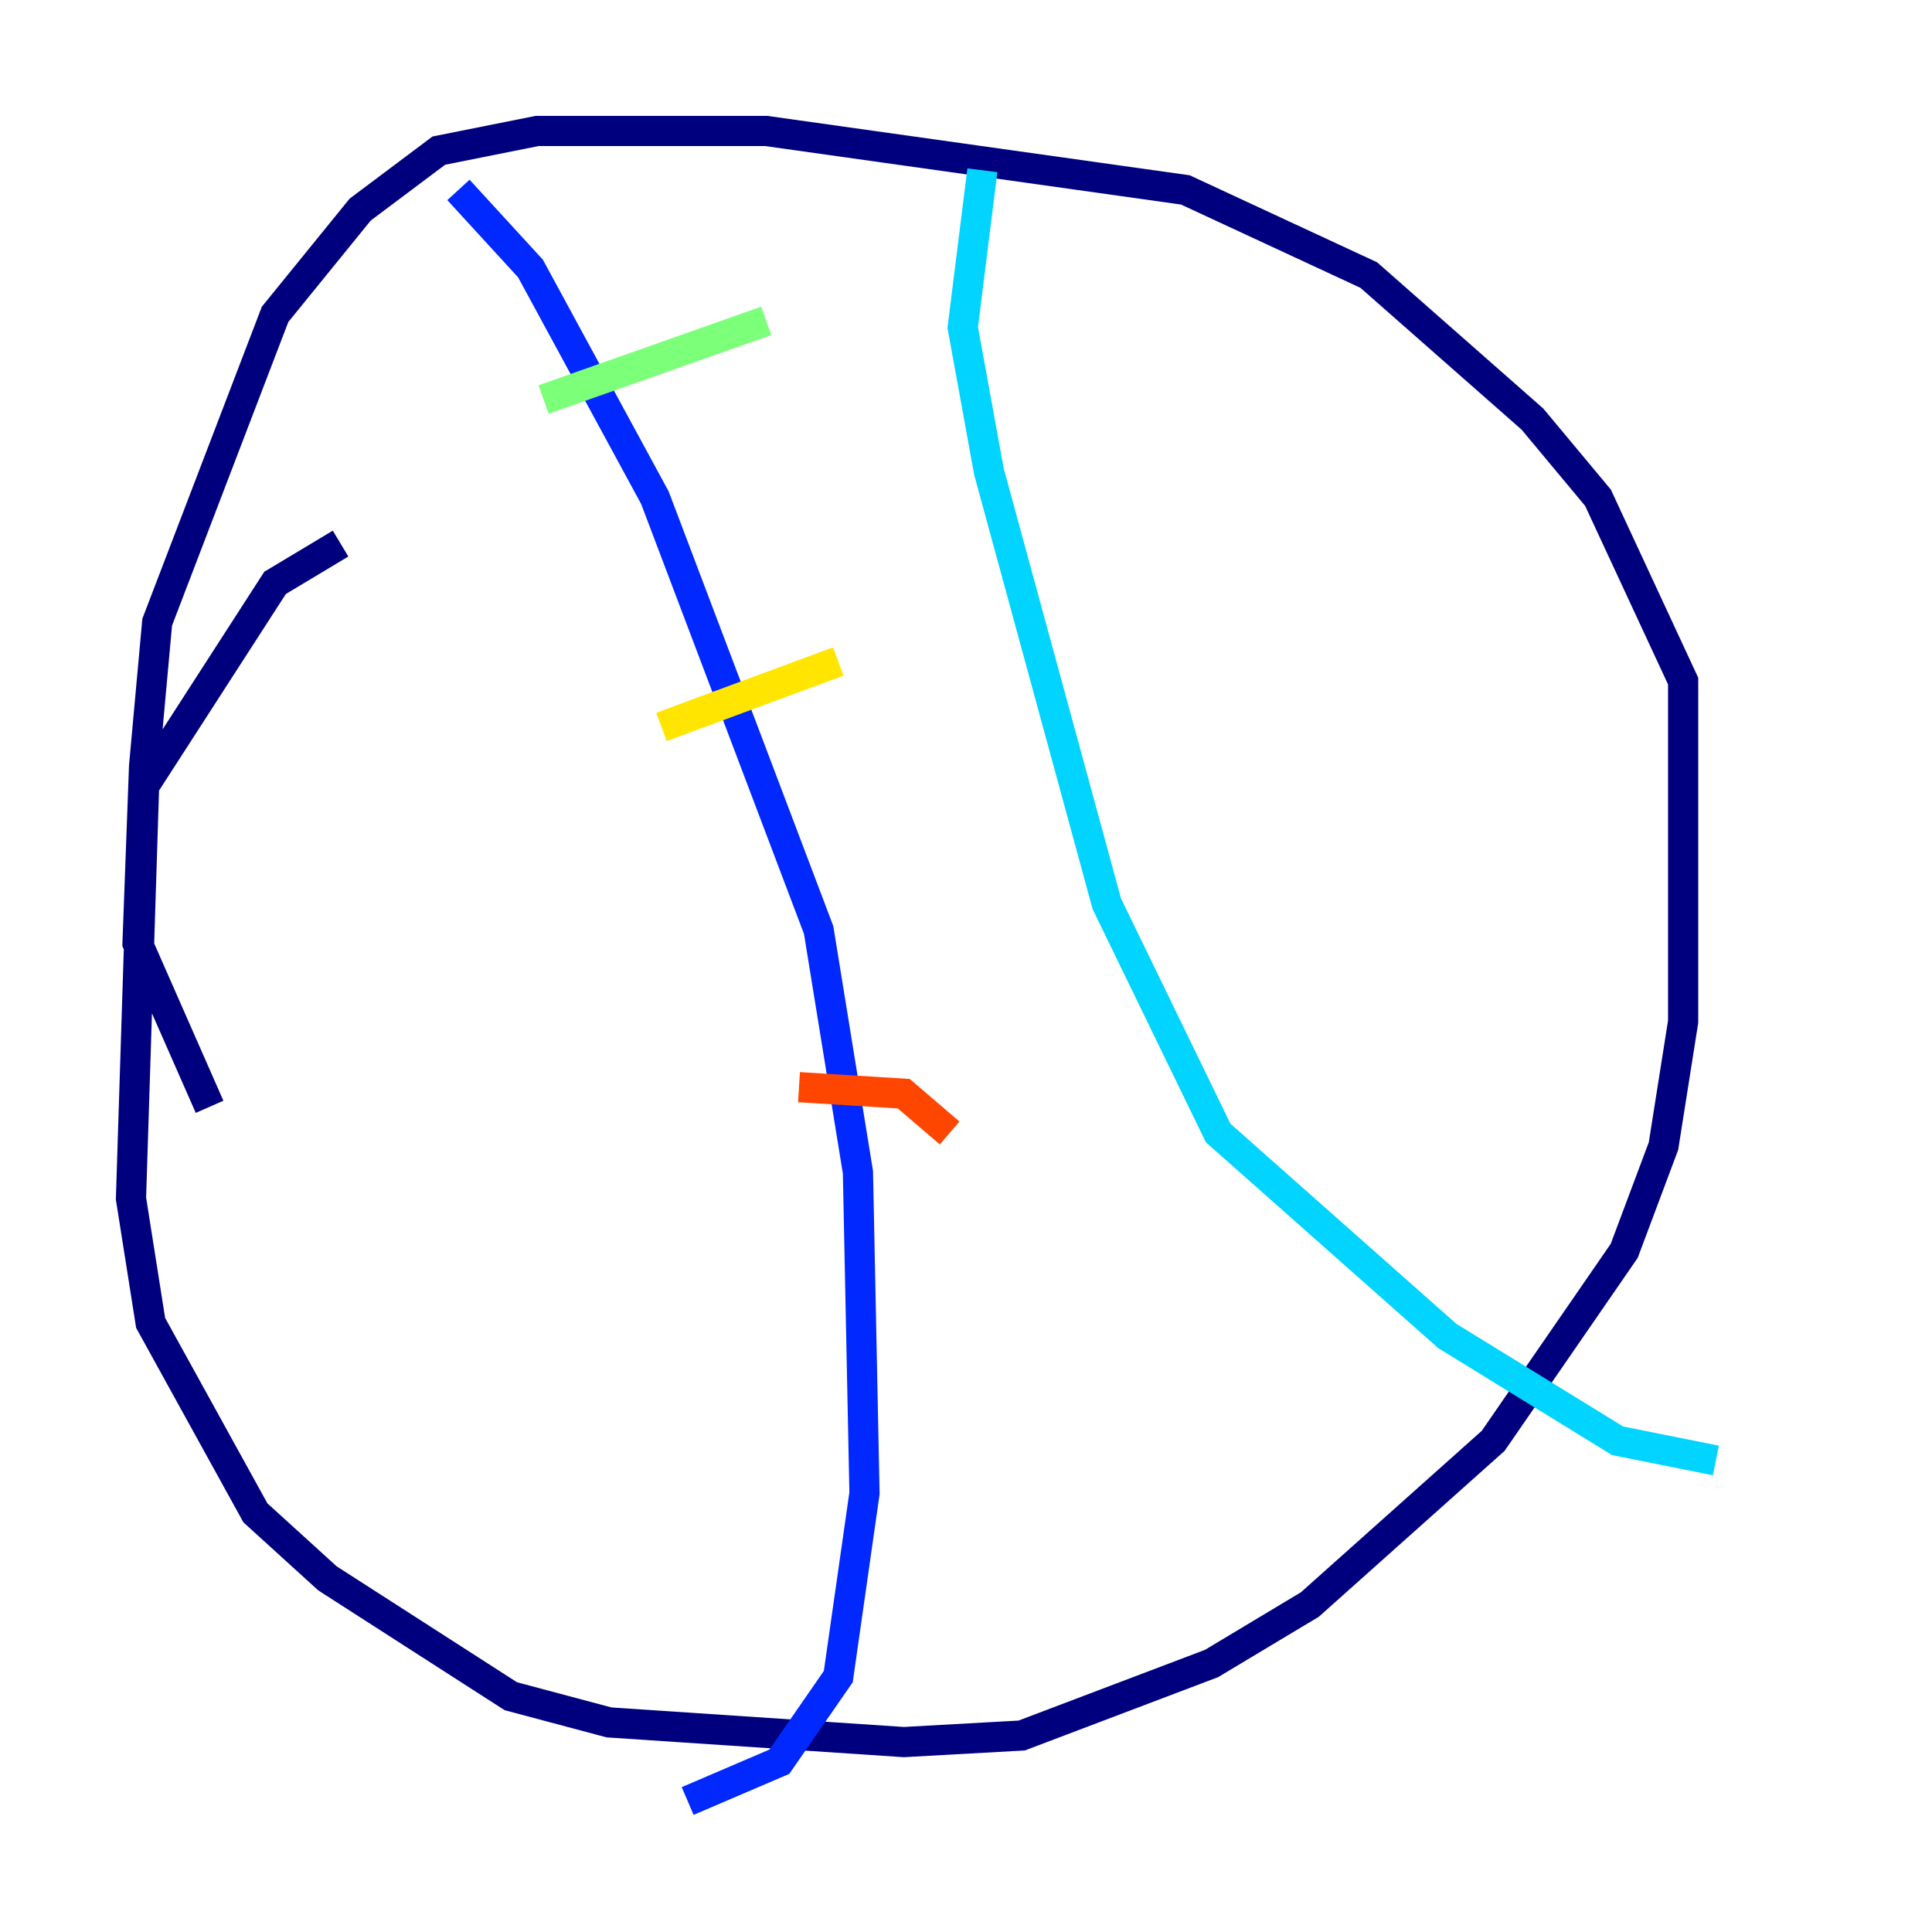 <?xml version="1.0" encoding="utf-8" ?>
<svg baseProfile="tiny" height="128" version="1.2" viewBox="0,0,128,128" width="128" xmlns="http://www.w3.org/2000/svg" xmlns:ev="http://www.w3.org/2001/xml-events" xmlns:xlink="http://www.w3.org/1999/xlink"><defs /><polyline fill="none" points="22.563,36.014 18.224,38.617 9.546,52.068 8.678,79.403 9.98,87.647 16.922,100.231 21.695,104.57 33.844,112.38 40.352,114.115 59.878,115.417 67.688,114.983 80.271,110.21 86.78,106.305 98.929,95.458 107.607,82.875 110.21,75.932 111.512,67.688 111.512,45.125 105.871,32.976 101.532,27.77 90.685,18.224 78.536,12.583 50.766,8.678 35.58,8.678 29.071,9.98 23.864,13.885 18.224,20.827 10.414,41.22 9.546,50.766 9.112,62.481 13.885,73.329" stroke="#00007f" stroke-width="2" /><polyline fill="none" points="30.373,12.583 35.146,17.79 43.39,32.976 54.237,61.614 56.841,77.668 57.275,98.929 55.539,111.078 51.634,116.719 45.559,119.322" stroke="#0028ff" stroke-width="2" /><polyline fill="none" points="65.085,11.281 63.783,21.695 65.519,31.241 73.329,59.878 80.705,75.064 95.891,88.515 107.173,95.458 113.681,96.759" stroke="#00d4ff" stroke-width="2" /><polyline fill="none" points="36.014,26.468 50.766,21.261" stroke="#7cff79" stroke-width="2" /><polyline fill="none" points="43.824,48.163 55.539,43.824" stroke="#ffe500" stroke-width="2" /><polyline fill="none" points="52.936,72.027 59.878,72.461 62.915,75.064" stroke="#ff4600" stroke-width="2" /><polyline fill="none" points="48.163,107.607 48.163,107.607" stroke="#7f0000" stroke-width="2" /></svg>